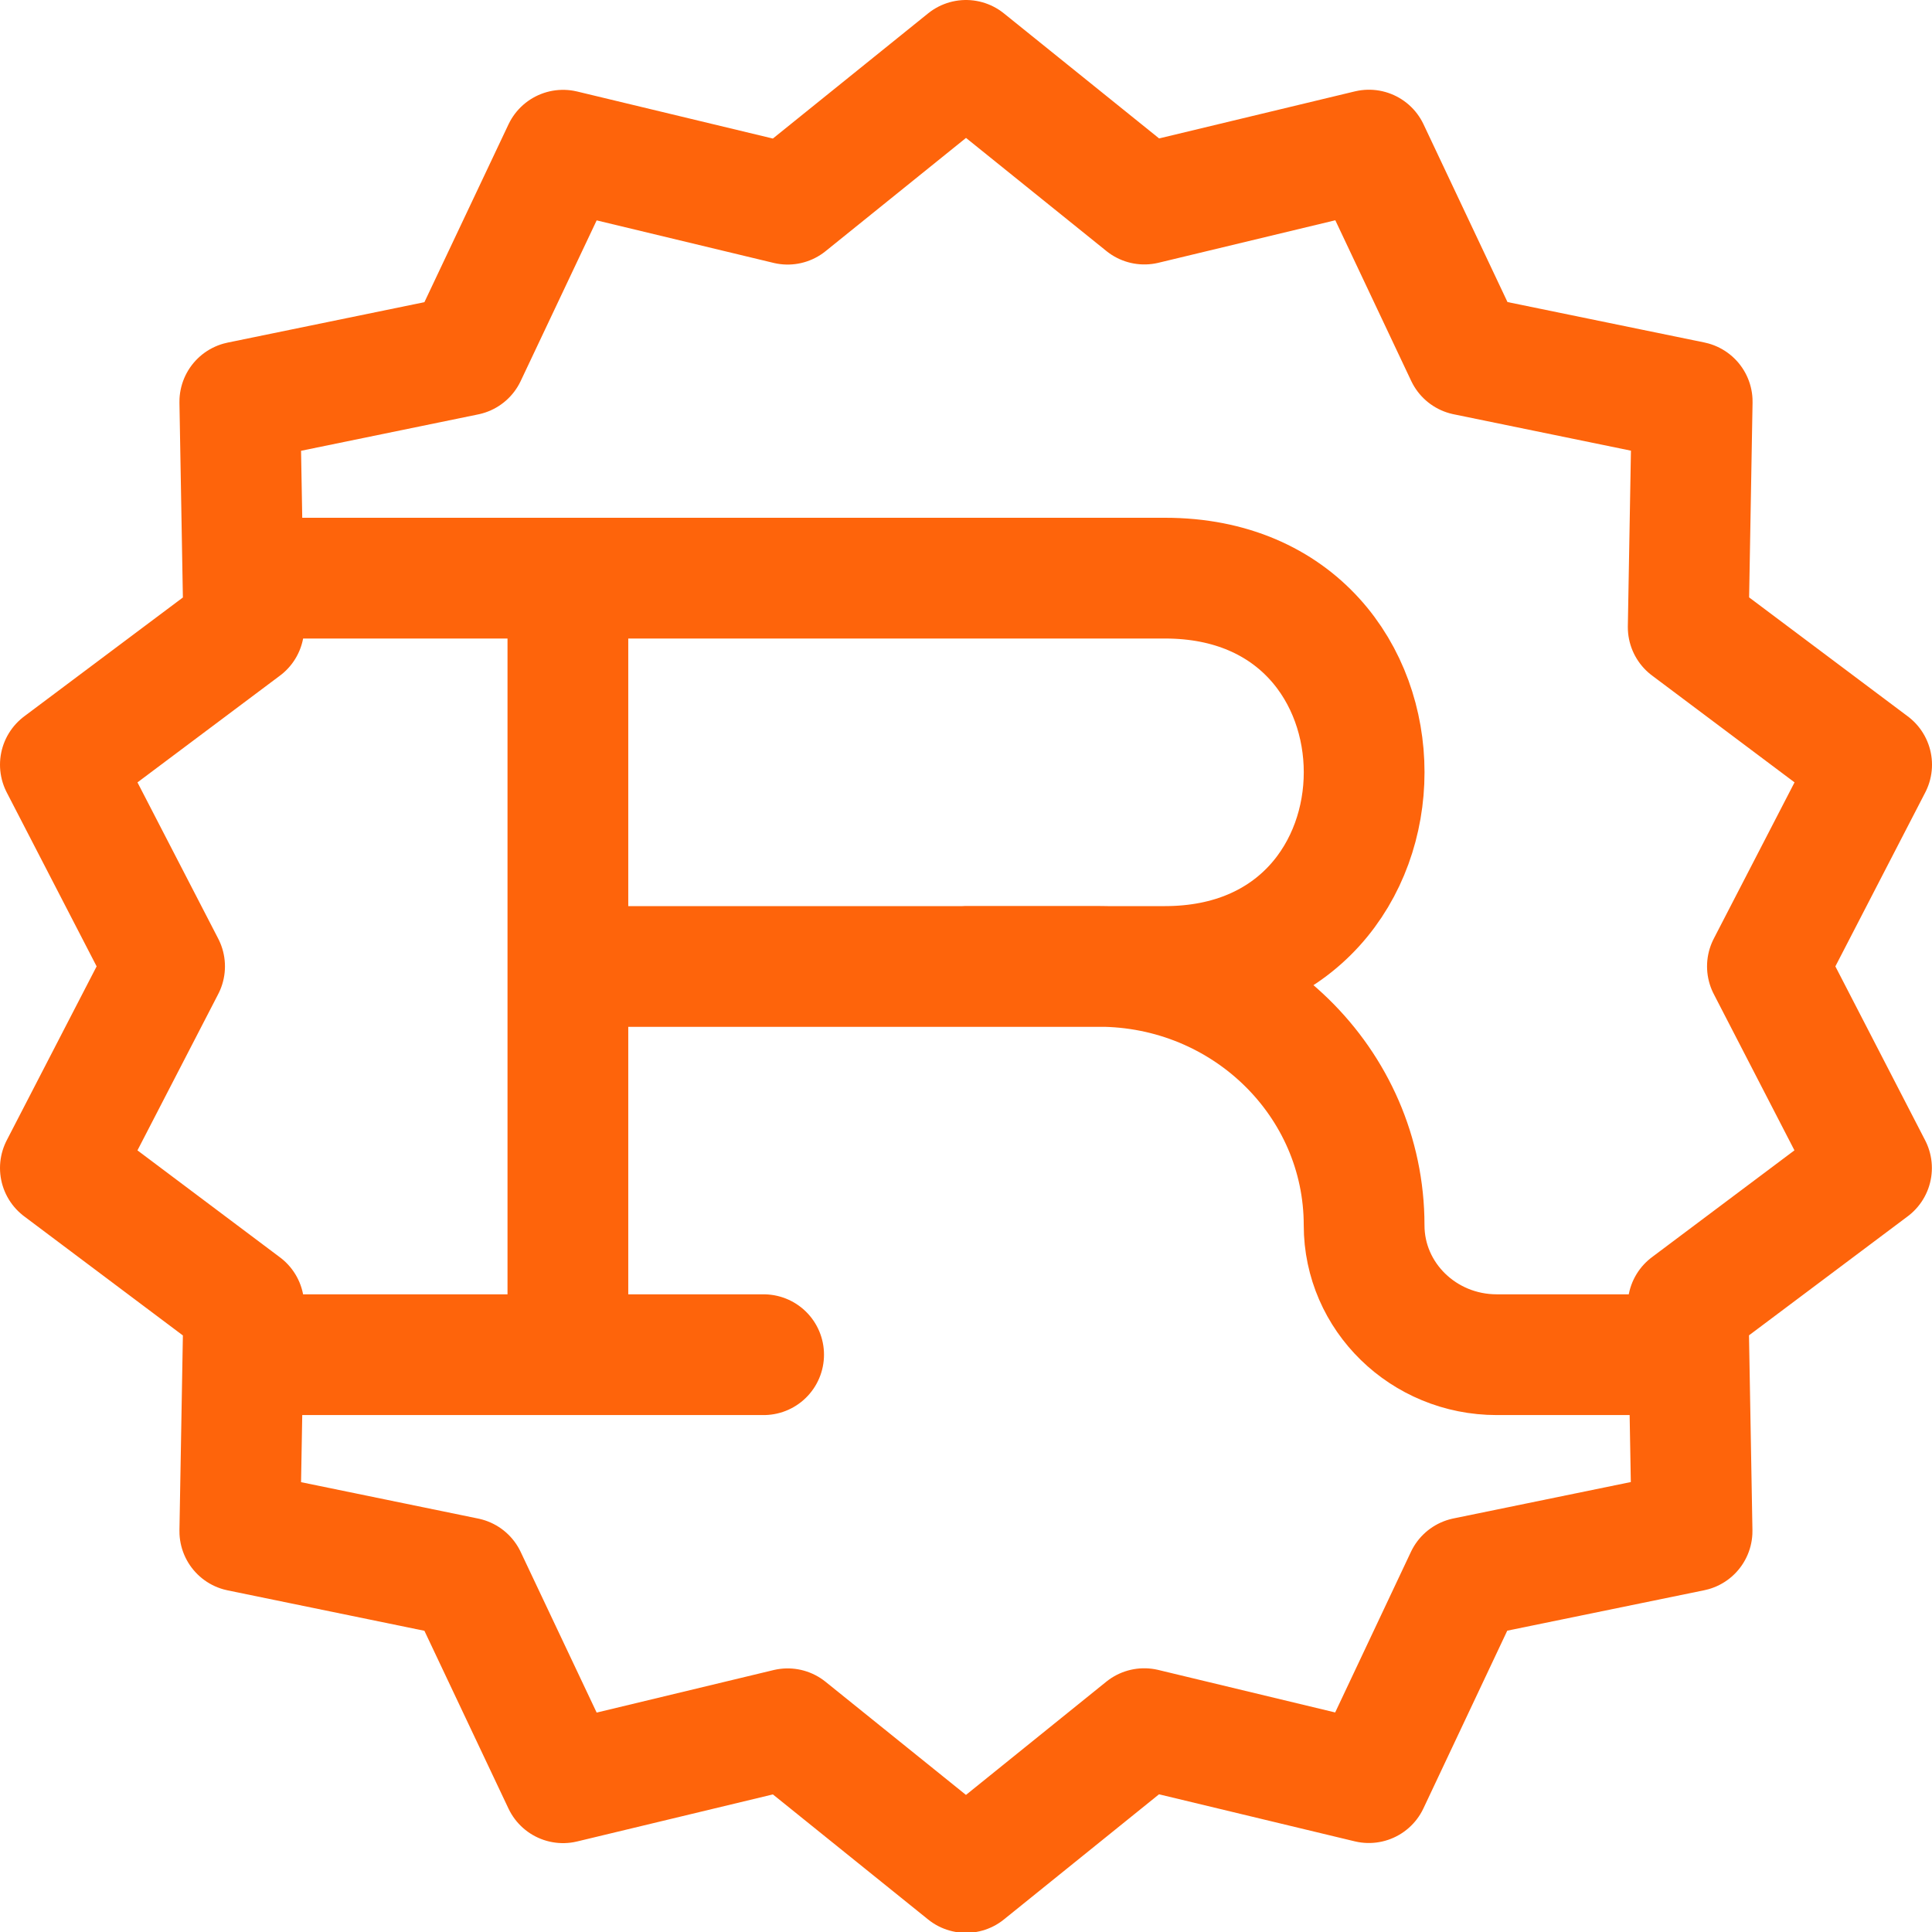 <svg xmlns="http://www.w3.org/2000/svg" width="16" height="16" viewBox="0 0 16 16">
	<path fill="none" stroke="#fe640b" stroke-linecap="round" stroke-linejoin="round" d="m 2.165,11.219 4.159,0 M 2.505,4.788 h 7.143 c 2.199,-9.264e-4 2.199,3.215 0,3.216 H 4.703 m 0,-3.216 V 11.219 M 8,8.003 h 1.099 c 1.214,-10e-8 2.198,0.96 2.198,2.144 0,0.592 0.492,1.072 1.099,1.072 h 1.217 M 8,0.5 9.477,1.69 11.337,1.243 l 0.802,1.698 1.875,0.385 -0.033,1.868 1.519,1.139 -0.863,1.67 0.862,1.67 -1.519,1.139 0.033,1.868 -1.876,0.385 -0.801,1.698 L 9.476,14.316 8,15.507 6.523,14.317 4.663,14.764 3.86,13.066 1.986,12.681 2.019,10.813 0.5,9.673 1.363,8.003 0.5,6.333 2.019,5.195 1.986,3.327 3.86,2.942 4.663,1.244 6.523,1.691 Z" />
</svg>
